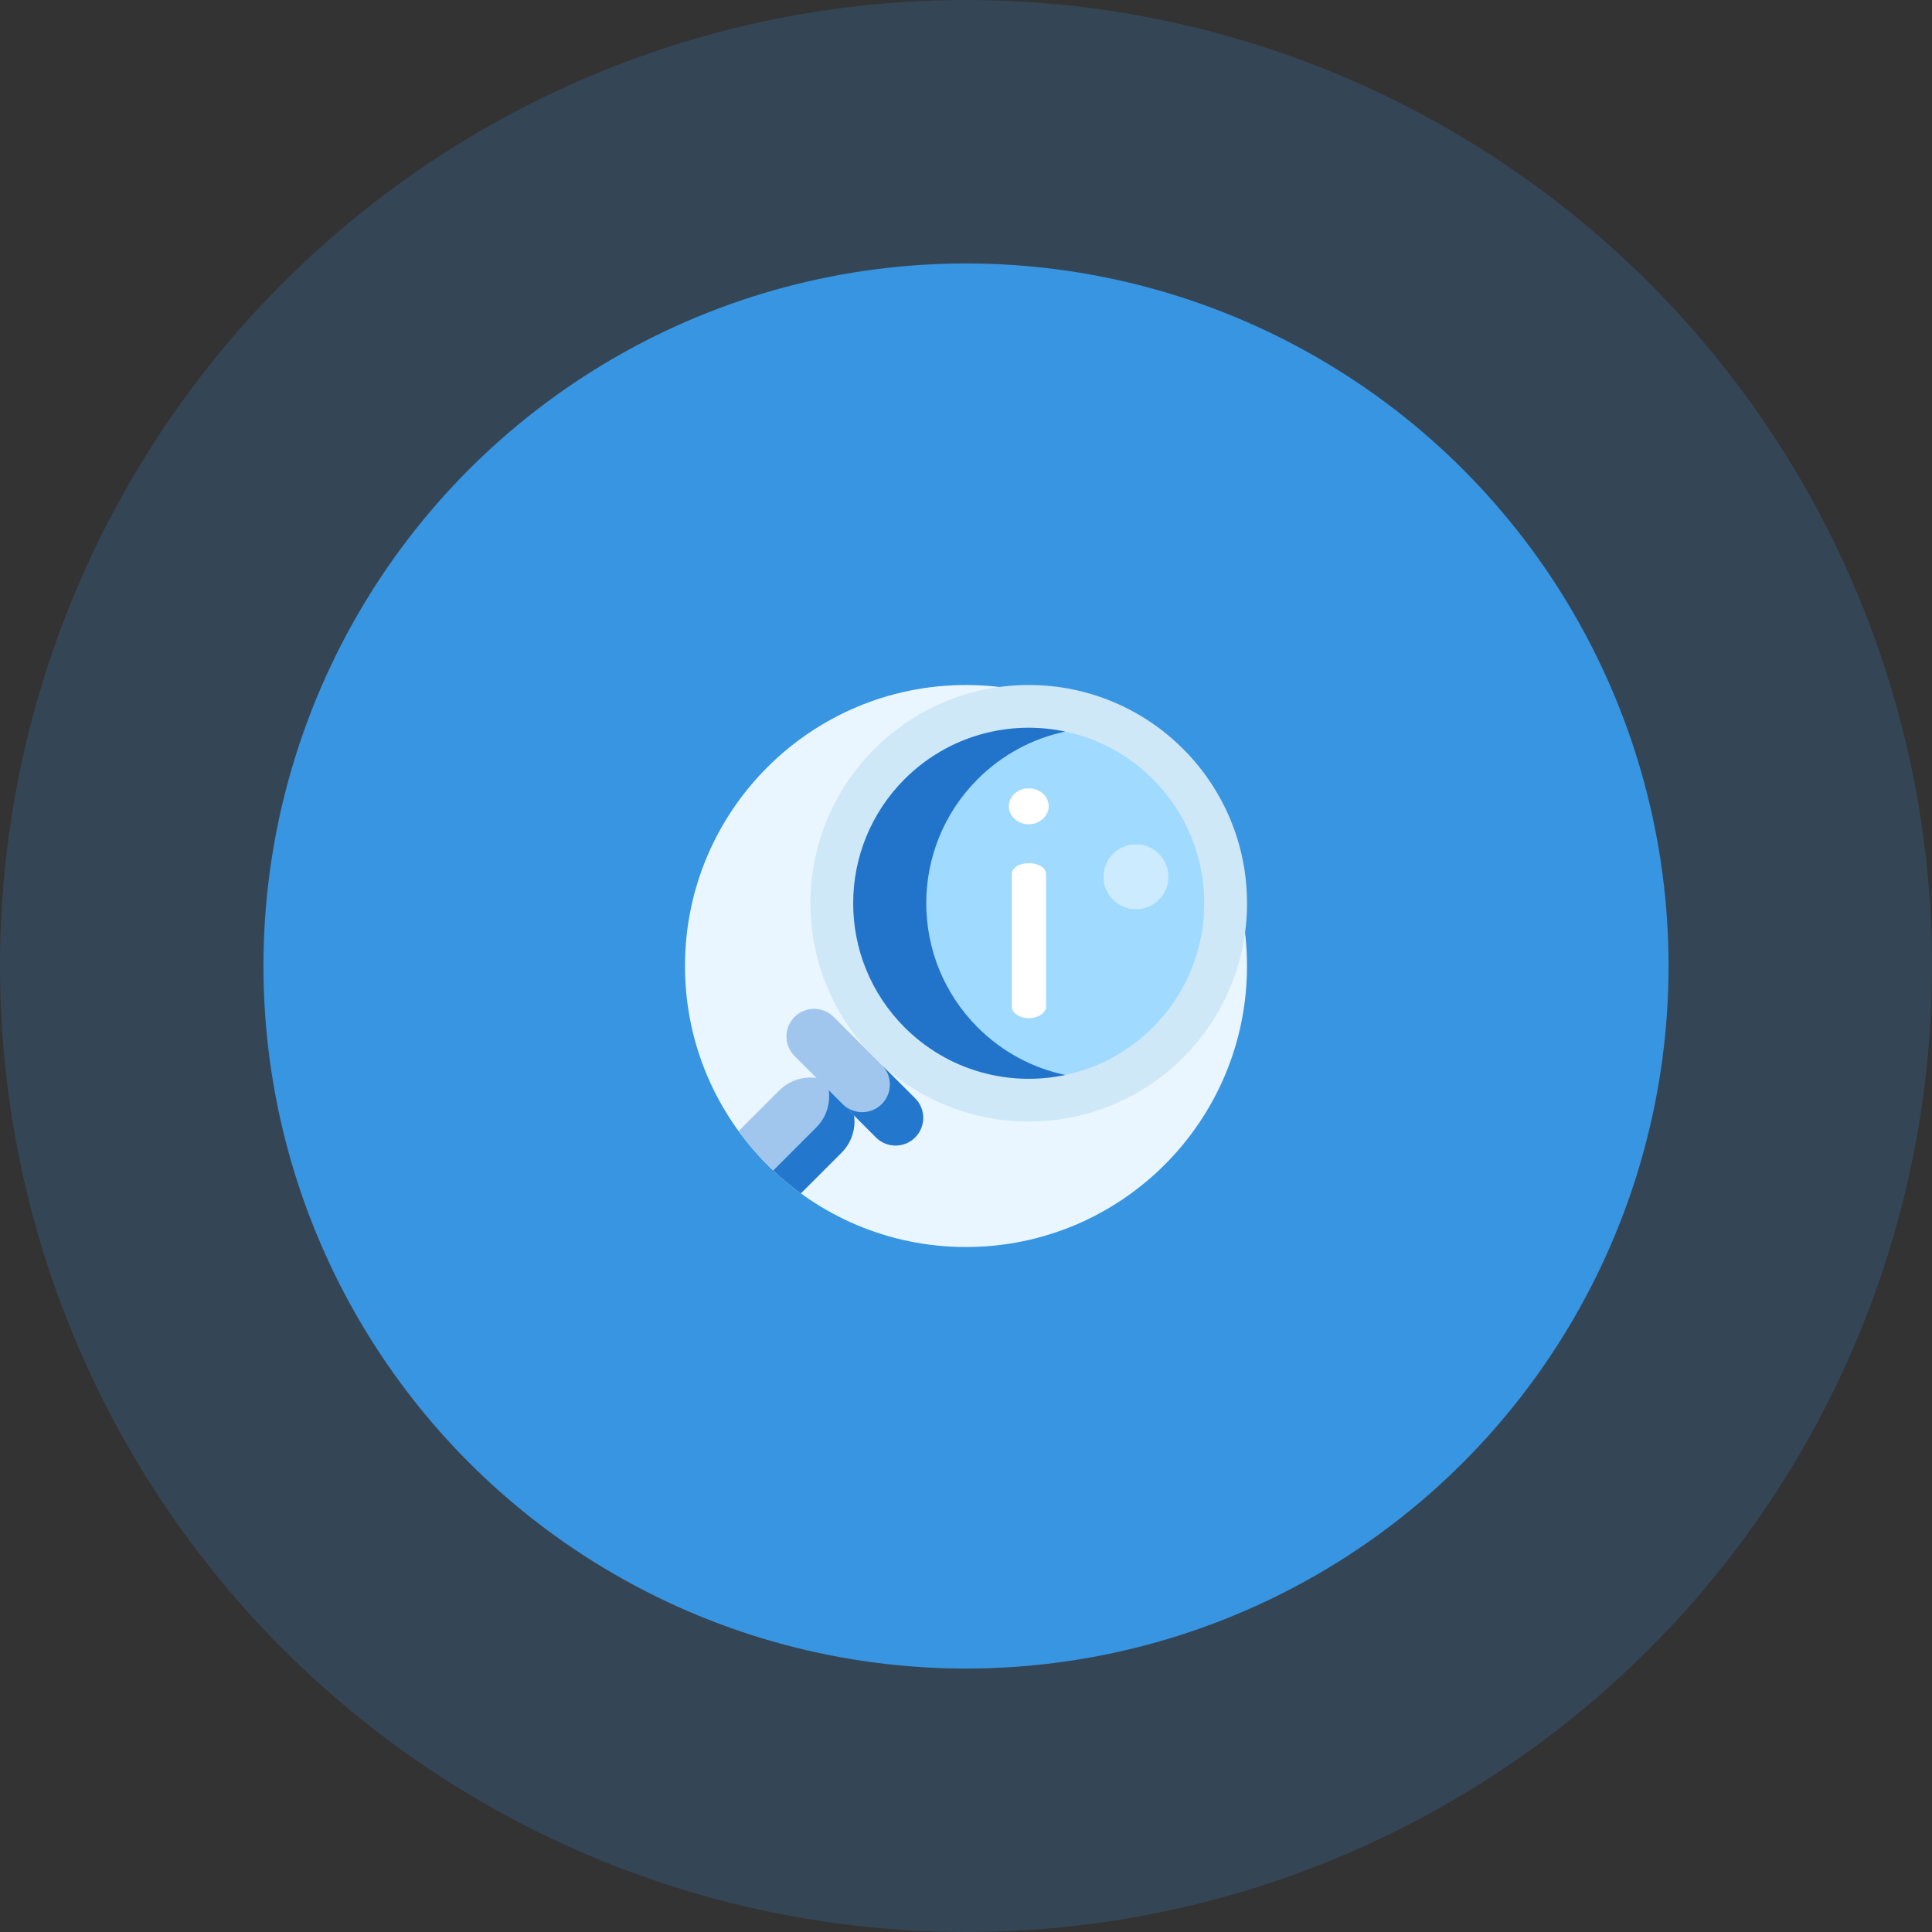 <svg width="110" height="110" viewBox="0 0 110 110" fill="none" xmlns="http://www.w3.org/2000/svg">
<rect x="0" y="0" width="110" height="110" fill="#333333" stroke="none"/>
<circle cx="55" cy="55" r="55" fill="#3895E2" fill-opacity="0.2"/>
<circle cx="55" cy="55" r="40" fill="#3895E2"/>
<g clip-path="url(#clip0)">
<path d="M55 71C63.836 71 70.999 63.837 70.999 55.001C70.999 46.164 63.836 39.001 55 39.001C46.163 39.001 39 46.164 39 55.001C39 63.837 46.163 71 55 71Z" fill="#E9F6FF"/>
<path d="M42.051 64.402C42.452 64.954 42.888 65.479 43.355 65.974C44.039 66.699 44.789 67.36 45.596 67.948L47.914 65.629C48.404 65.14 48.649 64.498 48.649 63.856C48.649 63.215 48.404 62.574 47.914 62.084C46.936 61.105 45.348 61.105 44.369 62.084L42.051 64.402Z" fill="#A1C6ED"/>
<path d="M45.595 67.948C45.044 67.546 44.519 67.11 44.023 66.644L46.476 64.191C47.199 63.468 47.387 62.414 47.042 61.517C47.36 61.639 47.658 61.827 47.914 62.084C48.403 62.573 48.648 63.215 48.648 63.857C48.648 64.498 48.403 65.14 47.914 65.629L45.595 67.948Z" fill="#2377CD"/>
<path d="M58.573 63.857C65.436 63.857 71.001 58.292 71.001 51.429C71.001 44.565 65.436 39.001 58.573 39.001C51.709 39.001 46.145 44.565 46.145 51.429C46.145 58.292 51.709 63.857 58.573 63.857Z" fill="#CFE8F8"/>
<path d="M51.505 58.495C51.801 58.792 52.112 59.065 52.434 59.317C56.034 62.124 61.113 62.124 64.711 59.316C65.033 59.065 65.343 58.791 65.639 58.495C69.542 54.593 69.542 48.265 65.639 44.361C61.736 40.459 55.408 40.459 51.505 44.361C47.602 48.264 47.602 54.593 51.505 58.495Z" fill="#A1DAFF"/>
<path d="M59.709 45.908C59.709 46.448 59.206 46.932 58.573 46.932C57.94 46.932 57.438 46.448 57.438 45.908C57.438 45.349 57.94 44.884 58.573 44.884C59.206 44.884 59.709 45.349 59.709 45.908ZM59.56 49.78V57.321C59.56 57.637 59.132 57.972 58.573 57.972C58.015 57.972 57.605 57.637 57.605 57.321V49.78C57.605 49.408 58.015 49.147 58.573 49.147C59.132 49.147 59.56 49.408 59.56 49.78Z" fill="white"/>
<path d="M55.665 58.495C51.762 54.592 51.762 48.264 55.665 44.361C57.084 42.942 58.824 42.039 60.652 41.653C57.454 40.975 53.989 41.878 51.505 44.361C47.602 48.264 47.602 54.592 51.505 58.495C53.989 60.979 57.454 61.881 60.652 61.204C58.824 60.817 57.084 59.915 55.665 58.495Z" fill="#2274CB"/>
<path d="M47.466 57.899L52.1 62.533C52.715 63.148 52.715 64.145 52.1 64.76C51.486 65.375 50.489 65.375 49.873 64.76L45.239 60.126C44.624 59.511 44.624 58.514 45.239 57.899C45.854 57.284 46.851 57.284 47.466 57.899Z" fill="#A1C6ED"/>
<path d="M50.204 62.861C50.819 62.246 50.819 61.249 50.204 60.634L52.103 62.534C52.718 63.149 52.718 64.146 52.103 64.761C51.488 65.376 50.491 65.376 49.876 64.761L47.977 62.861C48.592 63.476 49.589 63.476 50.204 62.861Z" fill="#2377CD"/>
<path opacity="0.6" d="M64.677 51.771C65.698 51.771 66.526 50.943 66.526 49.922C66.526 48.901 65.698 48.073 64.677 48.073C63.656 48.073 62.828 48.901 62.828 49.922C62.828 50.943 63.656 51.771 64.677 51.771Z" fill="#E9F6FF"/>
</g>
<defs>
<clipPath id="clip0">
<rect width="32" height="32" fill="white" transform="translate(39 39)"/>
</clipPath>
</defs>
</svg>
